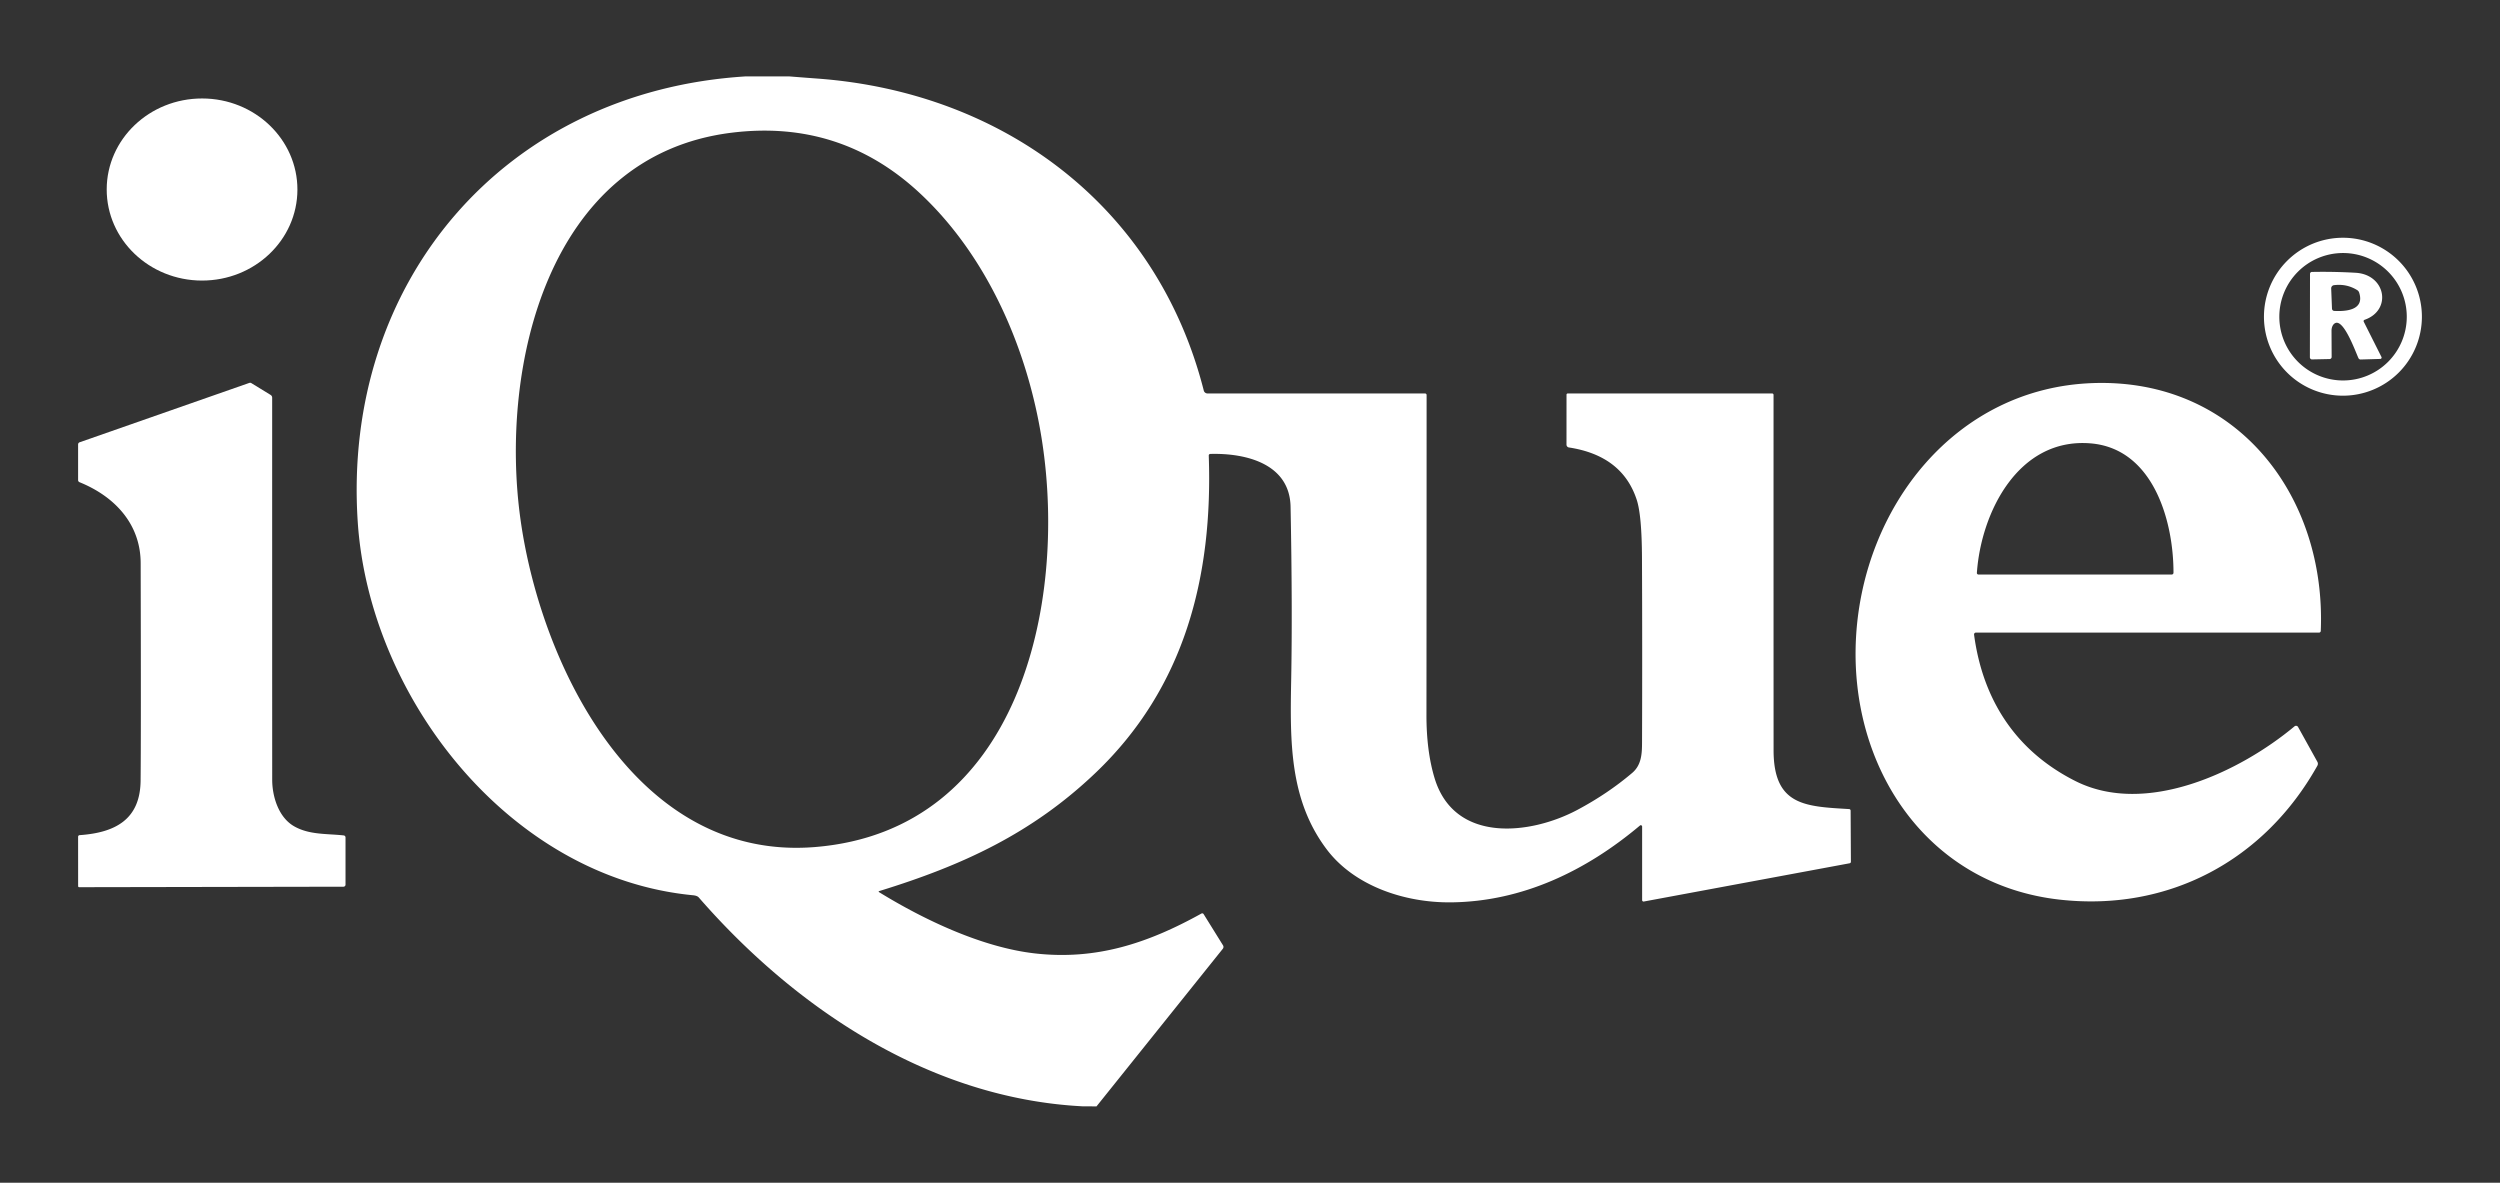 <?xml version="1.0" encoding="UTF-8" standalone="no"?>
<svg
   version="1.1"
   viewBox="0 0 818 387"
   id="svg5"
   sodipodi:docname="iqueplayer-w.svg"
   width="818"
   height="387"
   inkscape:version="1.4 (86a8ad7, 2024-10-11)"
   xmlns:inkscape="http://www.inkscape.org/namespaces/inkscape"
   xmlns:sodipodi="http://sodipodi.sourceforge.net/DTD/sodipodi-0.dtd"
   xmlns="http://www.w3.org/2000/svg"
   xmlns:svg="http://www.w3.org/2000/svg">
  <rect x="0" y="0" width="818" height="387" fill="#333333" stroke="none"/>
  <defs
     id="defs5" />
  <sodipodi:namedview
     id="namedview5"
     pagecolor="#ffffff"
     bordercolor="#000000"
     borderopacity="0.25"
     inkscape:showpageshadow="2"
     inkscape:pageopacity="0.0"
     inkscape:pagecheckerboard="true"
     inkscape:deskcolor="#d1d1d1"
     inkscape:zoom="2.4049479"
     inkscape:cx="359.25934"
     inkscape:cy="196.05414"
     inkscape:window-width="3840"
     inkscape:window-height="2066"
     inkscape:window-x="-11"
     inkscape:window-y="-11"
     inkscape:window-maximized="1"
     inkscape:current-layer="svg5" />
  <g
     id="g5"
     inkscape:label="Logo"
     transform="translate(25.055,24.99)"
     style="fill:#ffffff">
    <path
       d="m 71.25,245.41 c 4.96,2.8 10.62,2.34 16.16,2.95 a 0.66,0.66 0 0 1 0.59,0.66 v 15.46 a 0.67,0.66 0 0 1 -0.67,0.66 L 0.84,265.3 A 0.34,0.33 -90 0 1 0.51,264.96 L 0.5,248.8 a 0.53,0.53 0 0 1 0.49,-0.53 c 11.55,-0.81 19.83,-5.03 19.96,-17.83 q 0.16,-15.66 0.02,-71.19 C 20.94,146.55 12.59,137.49 0.95,132.78 A 0.74,0.72 11.7 0 1 0.5,132.11 v -11.68 a 0.76,0.75 -9.9 0 1 0.51,-0.71 l 55.5,-19.42 a 0.79,0.77 -38.6 0 1 0.68,0.07 l 6.3,3.86 a 1.07,1.06 -74.4 0 1 0.51,0.91 q -0.01,62.53 0.01,125.05 c 0.01,5.21 1.94,12.23 7.24,15.22 z"
       id="path4"
       inkscape:label="i"
       style="fill:#ffffff;fill-opacity:1" />
    <ellipse
       cx="0"
       cy="0"
       transform="rotate(0.1,-21190.362,23544.151)"
       rx="31.2"
       ry="29.79"
       id="ellipse1"
       inkscape:label="dot"
       style="fill:#ffffff;fill-opacity:1" />
    <path
       d="m 219.06,0 h 14 q 4.76,0.38 9.49,0.73 C 303.3,5.25 353.52,42.56 368.82,102.8 a 1.27,1.26 -7 0 0 1.23,0.95 h 71.17 a 0.51,0.51 0 0 1 0.51,0.51 q 0,52.34 -0.05,104.67 -0.01,11.78 2.62,20.56 c 6.46,21.64 31.45,18.67 46.75,10.52 q 9.96,-5.31 17.95,-12.1 c 3.02,-2.57 3.21,-6.21 3.22,-9.91 q 0.11,-30.26 -0.02,-60.52 -0.06,-13.85 -1.71,-18.91 -4.71,-14.47 -22.2,-17.15 a 0.94,0.94 0 0 1 -0.79,-0.93 l 0.01,-16.34 a 0.4,0.4 0 0 1 0.4,-0.4 h 66.89 a 0.46,0.45 -90 0 1 0.45,0.46 q -0.01,58.19 0.01,116.29 c 0.01,18.18 10.42,18.38 24.73,19.24 a 0.51,0.51 0 0 1 0.48,0.51 l 0.09,16.73 a 0.5,0.5 0 0 1 -0.4,0.49 l -67.37,12.52 a 0.46,0.46 0 0 1 -0.54,-0.45 v -24.08 a 0.44,0.43 70.3 0 0 -0.71,-0.34 c -17.58,14.8 -38.44,24.9 -61.79,25.14 -15.26,0.16 -31.69,-5.39 -40.7,-17.33 -12.21,-16.18 -12.01,-35.19 -11.63,-55.43 q 0.44,-23.68 -0.2,-56.68 c -0.27,-14.19 -14.81,-17.61 -26.28,-17.28 a 0.51,0.51 0 0 0 -0.49,0.52 c 1.38,39.53 -7.81,76 -37.13,103.91 -20.72,19.73 -43.38,30.19 -70.63,38.58 q -0.48,0.15 -0.05,0.41 c 14.83,9.11 33.74,18.06 50.96,20.01 20.03,2.26 36.85,-3.29 54.45,-13.05 a 0.54,0.54 0 0 1 0.72,0.19 l 6.35,10.22 a 0.98,0.97 -41.8 0 1 -0.07,1.12 l -41.33,51.57 -4.53,-0.02 c -49.81,-2.55 -93.78,-31.8 -125.6,-68.33 q -0.53,-0.6 -1.87,-0.73 C 141.65,262.19 95.81,203.2 92,145.81 86.81,67.44 139.82,4.87 219.06,0 Z m -73.84,144.75 c 6.59,47.68 37.71,112.22 96.42,107.41 66.67,-5.46 82.54,-79.3 74.26,-132.84 C 311.29,89.5 298.14,58.9 275.85,38.16 Q 249.88,14.01 214.28,18.44 c -60.39,7.51 -75.88,76.95 -69.06,126.31 z"
       id="path1"
       inkscape:label="Qu"
       style="fill:#ffffff;fill-opacity:1" />
    <path
       d="m 620.86,182.68 c 2.89,21.53 13.83,38.16 33.16,47.89 23.11,11.64 53.83,-3.01 71.69,-17.9 a 0.77,0.77 0 0 1 1.17,0.22 l 6.31,11.38 a 1.31,1.31 0 0 1 0,1.28 c -17.37,31.03 -48.71,47.8 -84.32,43.82 -43.89,-4.9 -68.99,-43.85 -66.63,-85.86 2.41,-42.88 32.68,-81.58 77.45,-83.15 46.97,-1.65 76.46,36.7 74.61,81.09 A 0.57,0.57 0 0 1 733.73,182 H 621.45 a 0.6,0.6 0 0 0 -0.59,0.68 z m 37.88,-62.62 c -23.45,-1.75 -35.58,22.6 -36.96,42.38 a 0.52,0.52 0 0 0 0.52,0.56 h 63.22 a 0.59,0.59 0 0 0 0.59,-0.59 c 0.02,-17.08 -6.7,-40.82 -27.37,-42.35 z"
       id="path5"
       inkscape:label="e"
       style="fill:#ffffff;fill-opacity:1" />
    <path
       d="m 730.78,64.61 a 0.62,0.62 0 0 1 0.6,-0.62 q 7.21,-0.14 14.32,0.27 c 9.93,0.58 11.96,12.28 2.91,15.4 a 0.44,0.44 0 0 0 -0.25,0.61 l 5.8,11.54 a 0.44,0.44 0 0 1 -0.38,0.64 l -6.44,0.19 a 0.77,0.76 77 0 1 -0.71,-0.45 C 745.69,90.16 741.91,79.57 739.1,80.7 a 2.92,1.98 82.6 0 0 -1.28,2.55 l 0.04,8.55 a 0.68,0.67 89.2 0 1 -0.66,0.69 l -5.77,0.12 a 0.68,0.68 0 0 1 -0.69,-0.68 z M 737.97,76 a 0.77,0.77 0 0 0 0.74,0.74 c 3.75,0.21 10.02,-0.21 8.15,-5.99 a 1.51,1.49 -83.3 0 0 -0.64,-0.82 q -3.45,-2.14 -7.61,-1.61 a 1.05,1.03 85.5 0 0 -0.9,1.07 z"
       id="path3"
       inkscape:label="R"
       style="fill:#ffffff;fill-opacity:1" />
    <path
       d="m 767.39,78.64 a 25.84,25.84 0 0 1 -25.84,25.84 25.84,25.84 0 0 1 -25.84,-25.84 25.84,25.84 0 0 1 25.84,-25.84 25.84,25.84 0 0 1 25.84,25.84 z m -4.95,0.01 A 20.85,20.85 0 0 0 741.59,57.8 20.85,20.85 0 0 0 720.74,78.65 20.85,20.85 0 0 0 741.59,99.5 20.85,20.85 0 0 0 762.44,78.65 Z"
       id="path2"
       inkscape:label="Circle"
       style="fill:#ffffff;fill-opacity:1" />
  </g>
</svg>

